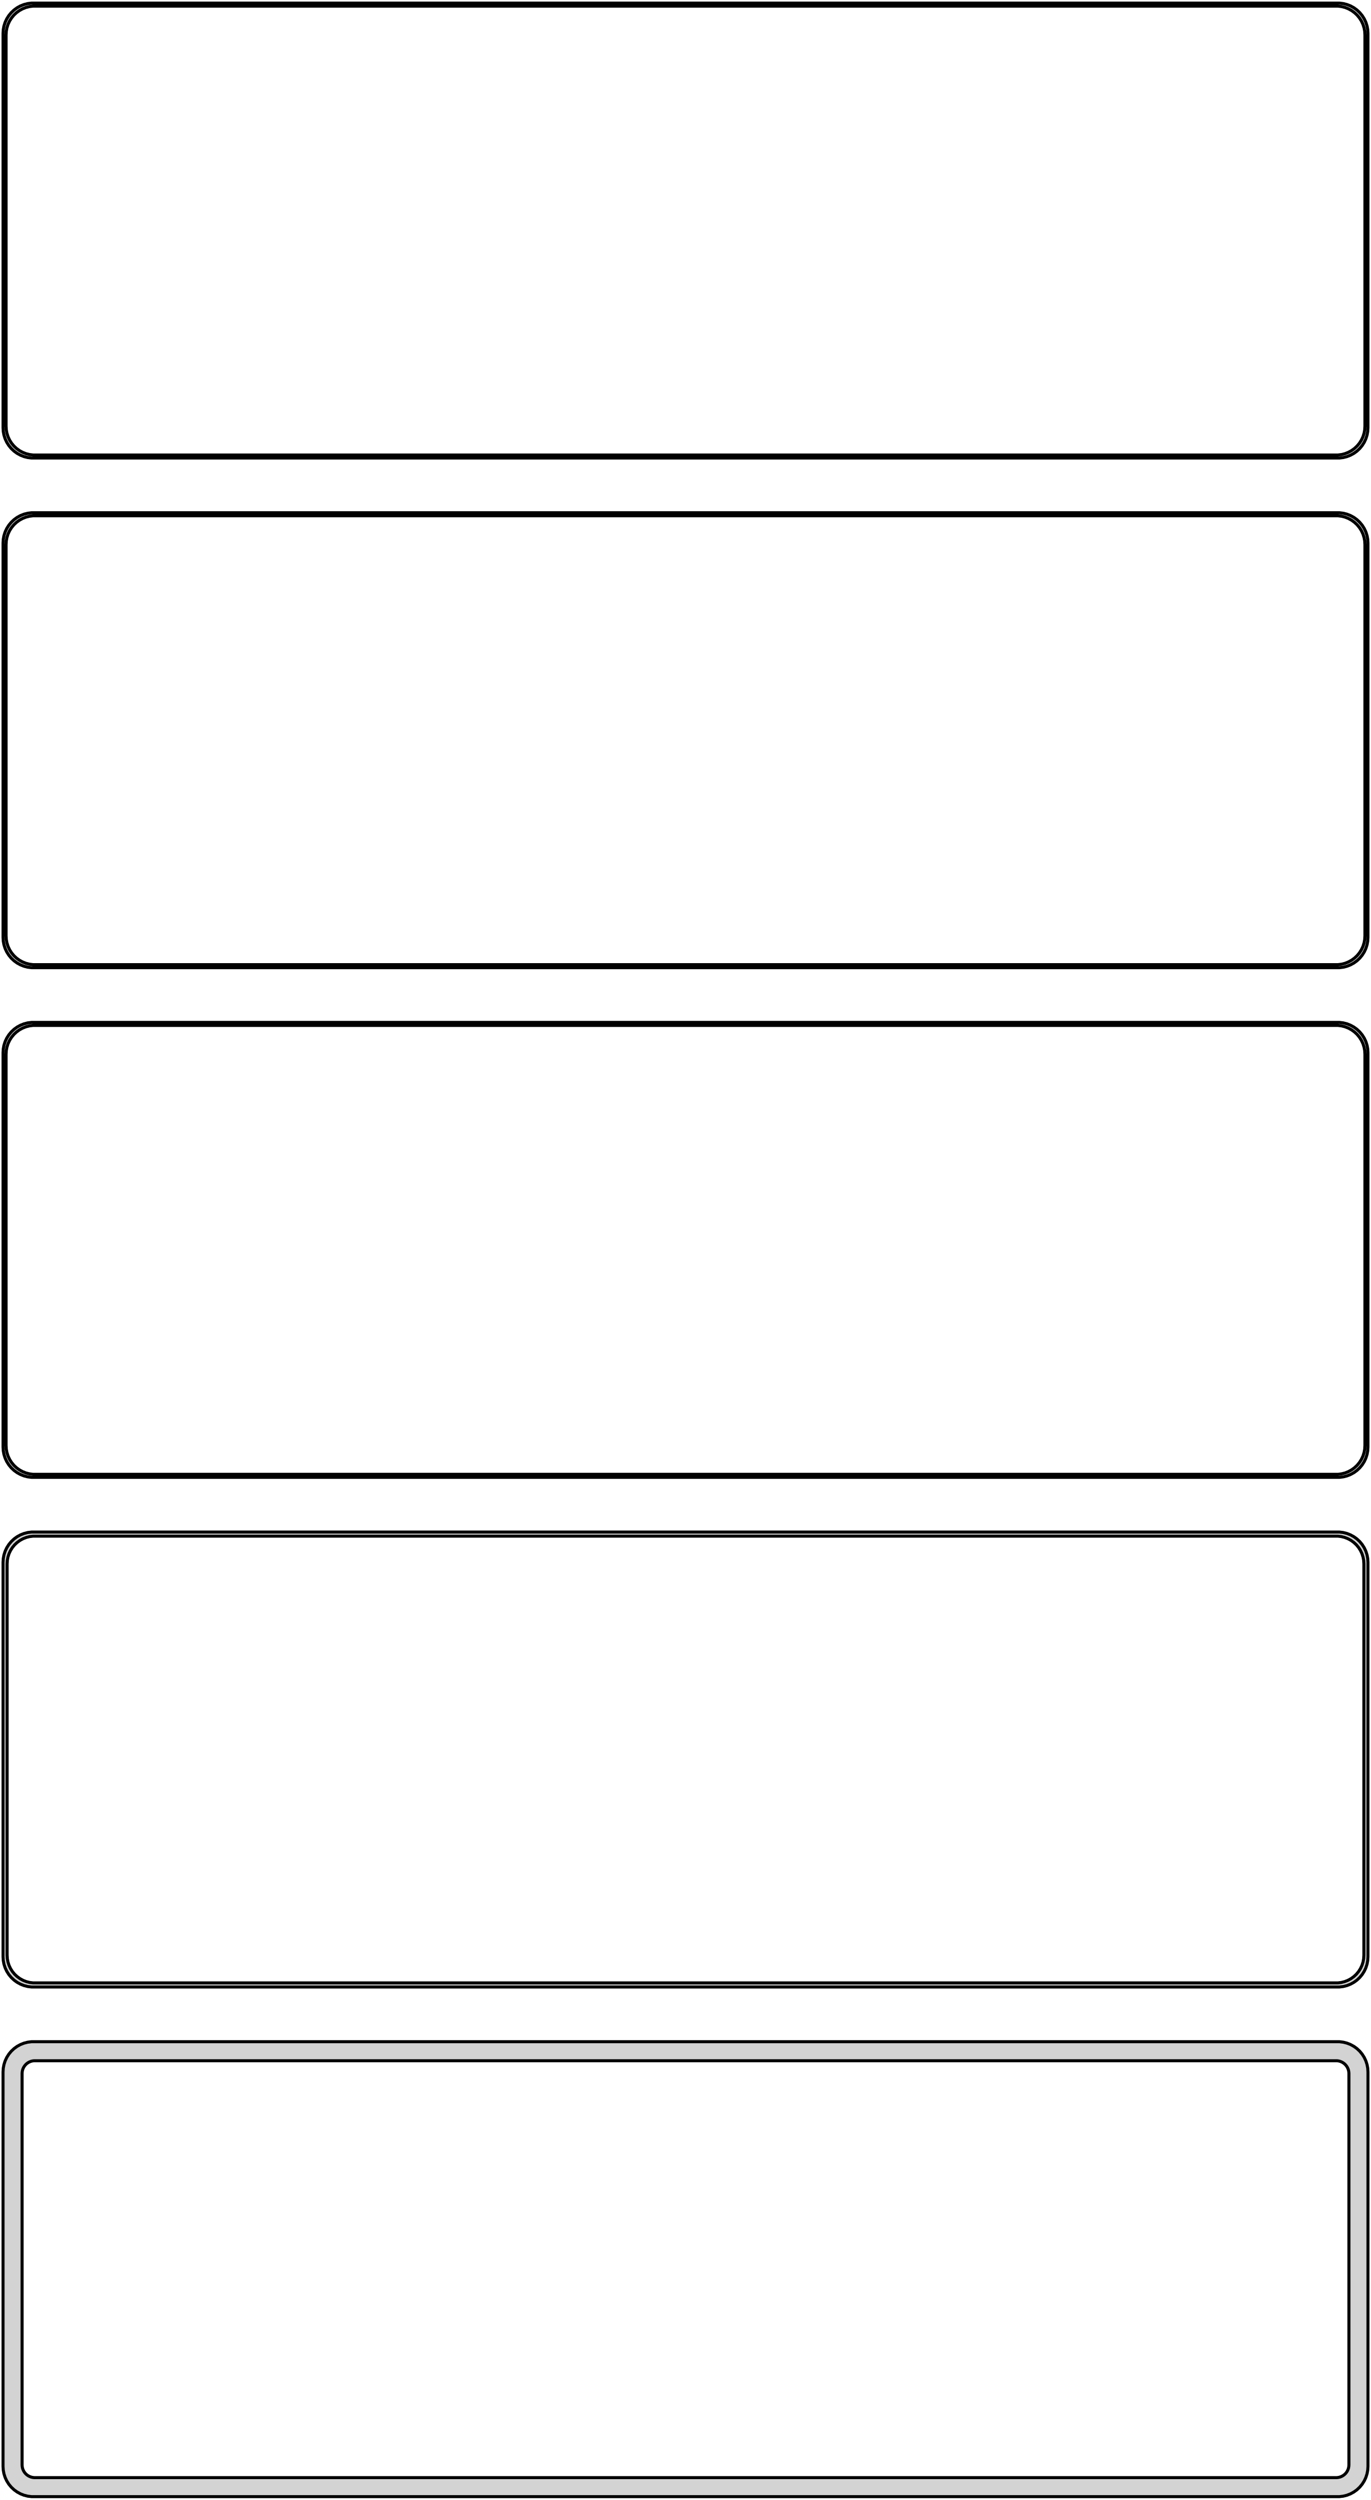 <?xml version="1.0" standalone="no"?>
<!DOCTYPE svg PUBLIC "-//W3C//DTD SVG 1.1//EN" "http://www.w3.org/Graphics/SVG/1.1/DTD/svg11.dtd">
<svg width="226mm" height="412mm" viewBox="-113 -794 226 412" xmlns="http://www.w3.org/2000/svg" version="1.1">
<title>OpenSCAD Model</title>
<path d="
M 108.437,-718.589 L 109.045,-718.745 L 109.629,-718.976 L 110.179,-719.278 L 110.687,-719.647 L 111.145,-720.077
 L 111.545,-720.561 L 111.882,-721.091 L 112.149,-721.659 L 112.343,-722.257 L 112.461,-722.873 L 112.5,-723.5
 L 112.5,-788.5 L 112.461,-789.127 L 112.343,-789.743 L 112.149,-790.341 L 111.882,-790.909 L 111.545,-791.439
 L 111.145,-791.923 L 110.687,-792.353 L 110.179,-792.722 L 109.629,-793.024 L 109.045,-793.255 L 108.437,-793.411
 L 107.814,-793.49 L -107.814,-793.49 L -108.437,-793.411 L -109.045,-793.255 L -109.629,-793.024 L -110.179,-792.722
 L -110.687,-792.353 L -111.145,-791.923 L -111.545,-791.439 L -111.882,-790.909 L -112.149,-790.341 L -112.343,-789.743
 L -112.461,-789.127 L -112.5,-788.5 L -112.5,-723.5 L -112.461,-722.873 L -112.343,-722.257 L -112.149,-721.659
 L -111.882,-721.091 L -111.545,-720.561 L -111.145,-720.077 L -110.687,-719.647 L -110.179,-719.278 L -109.629,-718.976
 L -109.045,-718.745 L -108.437,-718.589 L -107.814,-718.51 L 107.814,-718.51 z
M -107.548,-719.009 L -108.14,-719.084 L -108.718,-719.232 L -109.272,-719.452 L -109.795,-719.739 L -110.278,-720.09
 L -110.713,-720.498 L -111.093,-720.958 L -111.412,-721.462 L -111.666,-722.001 L -111.851,-722.569 L -111.963,-723.155
 L -112,-723.75 L -112,-788.25 L -111.963,-788.845 L -111.851,-789.431 L -111.666,-789.999 L -111.412,-790.538
 L -111.093,-791.042 L -110.713,-791.502 L -110.278,-791.91 L -109.795,-792.261 L -109.272,-792.548 L -108.718,-792.768
 L -108.14,-792.916 L -107.548,-792.991 L 107.548,-792.991 L 108.14,-792.916 L 108.718,-792.768 L 109.272,-792.548
 L 109.795,-792.261 L 110.278,-791.91 L 110.713,-791.502 L 111.093,-791.042 L 111.412,-790.538 L 111.666,-789.999
 L 111.851,-789.431 L 111.963,-788.845 L 112,-788.25 L 112,-723.75 L 111.963,-723.155 L 111.851,-722.569
 L 111.666,-722.001 L 111.412,-721.462 L 111.093,-720.958 L 110.713,-720.498 L 110.278,-720.09 L 109.795,-719.739
 L 109.272,-719.452 L 108.718,-719.232 L 108.14,-719.084 L 107.548,-719.009 z
M 108.437,-634.589 L 109.045,-634.745 L 109.629,-634.976 L 110.179,-635.278 L 110.687,-635.647 L 111.145,-636.077
 L 111.545,-636.561 L 111.882,-637.091 L 112.149,-637.659 L 112.343,-638.257 L 112.461,-638.873 L 112.5,-639.5
 L 112.5,-704.5 L 112.461,-705.127 L 112.343,-705.743 L 112.149,-706.341 L 111.882,-706.909 L 111.545,-707.439
 L 111.145,-707.923 L 110.687,-708.353 L 110.179,-708.722 L 109.629,-709.024 L 109.045,-709.255 L 108.437,-709.411
 L 107.814,-709.49 L -107.814,-709.49 L -108.437,-709.411 L -109.045,-709.255 L -109.629,-709.024 L -110.179,-708.722
 L -110.687,-708.353 L -111.145,-707.923 L -111.545,-707.439 L -111.882,-706.909 L -112.149,-706.341 L -112.343,-705.743
 L -112.461,-705.127 L -112.5,-704.5 L -112.5,-639.5 L -112.461,-638.873 L -112.343,-638.257 L -112.149,-637.659
 L -111.882,-637.091 L -111.545,-636.561 L -111.145,-636.077 L -110.687,-635.647 L -110.179,-635.278 L -109.629,-634.976
 L -109.045,-634.745 L -108.437,-634.589 L -107.814,-634.51 L 107.814,-634.51 z
M -107.548,-635.009 L -108.14,-635.084 L -108.718,-635.232 L -109.272,-635.452 L -109.795,-635.739 L -110.278,-636.09
 L -110.713,-636.498 L -111.093,-636.958 L -111.412,-637.462 L -111.666,-638.001 L -111.851,-638.569 L -111.963,-639.155
 L -112,-639.75 L -112,-704.25 L -111.963,-704.845 L -111.851,-705.431 L -111.666,-705.999 L -111.412,-706.538
 L -111.093,-707.042 L -110.713,-707.502 L -110.278,-707.91 L -109.795,-708.261 L -109.272,-708.548 L -108.718,-708.768
 L -108.14,-708.916 L -107.548,-708.991 L 107.548,-708.991 L 108.14,-708.916 L 108.718,-708.768 L 109.272,-708.548
 L 109.795,-708.261 L 110.278,-707.91 L 110.713,-707.502 L 111.093,-707.042 L 111.412,-706.538 L 111.666,-705.999
 L 111.851,-705.431 L 111.963,-704.845 L 112,-704.25 L 112,-639.75 L 111.963,-639.155 L 111.851,-638.569
 L 111.666,-638.001 L 111.412,-637.462 L 111.093,-636.958 L 110.713,-636.498 L 110.278,-636.09 L 109.795,-635.739
 L 109.272,-635.452 L 108.718,-635.232 L 108.14,-635.084 L 107.548,-635.009 z
M 108.437,-550.589 L 109.045,-550.745 L 109.629,-550.976 L 110.179,-551.278 L 110.687,-551.647 L 111.145,-552.077
 L 111.545,-552.561 L 111.882,-553.091 L 112.149,-553.659 L 112.343,-554.257 L 112.461,-554.873 L 112.5,-555.5
 L 112.5,-620.5 L 112.461,-621.127 L 112.343,-621.743 L 112.149,-622.341 L 111.882,-622.909 L 111.545,-623.439
 L 111.145,-623.923 L 110.687,-624.353 L 110.179,-624.722 L 109.629,-625.024 L 109.045,-625.255 L 108.437,-625.411
 L 107.814,-625.49 L -107.814,-625.49 L -108.437,-625.411 L -109.045,-625.255 L -109.629,-625.024 L -110.179,-624.722
 L -110.687,-624.353 L -111.145,-623.923 L -111.545,-623.439 L -111.882,-622.909 L -112.149,-622.341 L -112.343,-621.743
 L -112.461,-621.127 L -112.5,-620.5 L -112.5,-555.5 L -112.461,-554.873 L -112.343,-554.257 L -112.149,-553.659
 L -111.882,-553.091 L -111.545,-552.561 L -111.145,-552.077 L -110.687,-551.647 L -110.179,-551.278 L -109.629,-550.976
 L -109.045,-550.745 L -108.437,-550.589 L -107.814,-550.51 L 107.814,-550.51 z
M -107.548,-551.009 L -108.14,-551.084 L -108.718,-551.232 L -109.272,-551.452 L -109.795,-551.739 L -110.278,-552.09
 L -110.713,-552.498 L -111.093,-552.958 L -111.412,-553.462 L -111.666,-554.001 L -111.851,-554.569 L -111.963,-555.155
 L -112,-555.75 L -112,-620.25 L -111.963,-620.845 L -111.851,-621.431 L -111.666,-621.999 L -111.412,-622.538
 L -111.093,-623.042 L -110.713,-623.502 L -110.278,-623.91 L -109.795,-624.261 L -109.272,-624.548 L -108.718,-624.768
 L -108.14,-624.916 L -107.548,-624.991 L 107.548,-624.991 L 108.14,-624.916 L 108.718,-624.768 L 109.272,-624.548
 L 109.795,-624.261 L 110.278,-623.91 L 110.713,-623.502 L 111.093,-623.042 L 111.412,-622.538 L 111.666,-621.999
 L 111.851,-621.431 L 111.963,-620.845 L 112,-620.25 L 112,-555.75 L 111.963,-555.155 L 111.851,-554.569
 L 111.666,-554.001 L 111.412,-553.462 L 111.093,-552.958 L 110.713,-552.498 L 110.278,-552.09 L 109.795,-551.739
 L 109.272,-551.452 L 108.718,-551.232 L 108.14,-551.084 L 107.548,-551.009 z
M 108.437,-466.589 L 109.045,-466.745 L 109.629,-466.976 L 110.179,-467.278 L 110.687,-467.647 L 111.145,-468.077
 L 111.545,-468.561 L 111.882,-469.091 L 112.149,-469.659 L 112.343,-470.257 L 112.461,-470.873 L 112.5,-471.5
 L 112.5,-536.5 L 112.461,-537.127 L 112.343,-537.743 L 112.149,-538.341 L 111.882,-538.909 L 111.545,-539.439
 L 111.145,-539.923 L 110.687,-540.353 L 110.179,-540.722 L 109.629,-541.024 L 109.045,-541.255 L 108.437,-541.411
 L 107.814,-541.49 L -107.814,-541.49 L -108.437,-541.411 L -109.045,-541.255 L -109.629,-541.024 L -110.179,-540.722
 L -110.687,-540.353 L -111.145,-539.923 L -111.545,-539.439 L -111.882,-538.909 L -112.149,-538.341 L -112.343,-537.743
 L -112.461,-537.127 L -112.5,-536.5 L -112.5,-471.5 L -112.461,-470.873 L -112.343,-470.257 L -112.149,-469.659
 L -111.882,-469.091 L -111.545,-468.561 L -111.145,-468.077 L -110.687,-467.647 L -110.179,-467.278 L -109.629,-466.976
 L -109.045,-466.745 L -108.437,-466.589 L -107.814,-466.51 L 107.814,-466.51 z
M -107.537,-467.181 L -108.108,-467.253 L -108.665,-467.396 L -109.199,-467.607 L -109.703,-467.884 L -110.168,-468.222
 L -110.588,-468.616 L -110.954,-469.059 L -111.262,-469.544 L -111.507,-470.065 L -111.685,-470.611 L -111.792,-471.176
 L -111.828,-471.75 L -111.828,-536.25 L -111.792,-536.824 L -111.685,-537.389 L -111.507,-537.935 L -111.262,-538.456
 L -110.954,-538.941 L -110.588,-539.384 L -110.168,-539.778 L -109.703,-540.116 L -109.199,-540.393 L -108.665,-540.604
 L -108.108,-540.747 L -107.537,-540.819 L 107.537,-540.819 L 108.108,-540.747 L 108.665,-540.604 L 109.199,-540.393
 L 109.703,-540.116 L 110.168,-539.778 L 110.588,-539.384 L 110.954,-538.941 L 111.262,-538.456 L 111.507,-537.935
 L 111.685,-537.389 L 111.792,-536.824 L 111.828,-536.25 L 111.828,-471.75 L 111.792,-471.176 L 111.685,-470.611
 L 111.507,-470.065 L 111.262,-469.544 L 110.954,-469.059 L 110.588,-468.616 L 110.168,-468.222 L 109.703,-467.884
 L 109.199,-467.607 L 108.665,-467.396 L 108.108,-467.253 L 107.537,-467.181 z
M 108.437,-382.589 L 109.045,-382.745 L 109.629,-382.976 L 110.179,-383.278 L 110.687,-383.647 L 111.145,-384.077
 L 111.545,-384.561 L 111.882,-385.091 L 112.149,-385.659 L 112.343,-386.257 L 112.461,-386.873 L 112.5,-387.5
 L 112.5,-452.5 L 112.461,-453.127 L 112.343,-453.743 L 112.149,-454.341 L 111.882,-454.909 L 111.545,-455.439
 L 111.145,-455.923 L 110.687,-456.353 L 110.179,-456.722 L 109.629,-457.024 L 109.045,-457.255 L 108.437,-457.411
 L 107.814,-457.49 L -107.814,-457.49 L -108.437,-457.411 L -109.045,-457.255 L -109.629,-457.024 L -110.179,-456.722
 L -110.687,-456.353 L -111.145,-455.923 L -111.545,-455.439 L -111.882,-454.909 L -112.149,-454.341 L -112.343,-453.743
 L -112.461,-453.127 L -112.5,-452.5 L -112.5,-387.5 L -112.461,-386.873 L -112.343,-386.257 L -112.149,-385.659
 L -111.882,-385.091 L -111.545,-384.561 L -111.145,-384.077 L -110.687,-383.647 L -110.179,-383.278 L -109.629,-382.976
 L -109.045,-382.745 L -108.437,-382.589 L -107.814,-382.51 L 107.814,-382.51 z
M -107.382,-385.645 L -107.645,-385.678 L -107.902,-385.744 L -108.148,-385.841 L -108.38,-385.969 L -108.595,-386.125
 L -108.788,-386.306 L -108.957,-386.51 L -109.099,-386.734 L -109.211,-386.973 L -109.293,-387.225 L -109.343,-387.486
 L -109.36,-387.75 L -109.36,-452.25 L -109.343,-452.514 L -109.293,-452.775 L -109.211,-453.027 L -109.099,-453.266
 L -108.957,-453.49 L -108.788,-453.694 L -108.595,-453.875 L -108.38,-454.031 L -108.148,-454.159 L -107.902,-454.256
 L -107.645,-454.322 L -107.382,-454.355 L 107.382,-454.355 L 107.645,-454.322 L 107.902,-454.256 L 108.148,-454.159
 L 108.38,-454.031 L 108.595,-453.875 L 108.788,-453.694 L 108.957,-453.49 L 109.099,-453.266 L 109.211,-453.027
 L 109.293,-452.775 L 109.343,-452.514 L 109.36,-452.25 L 109.36,-387.75 L 109.343,-387.486 L 109.293,-387.225
 L 109.211,-386.973 L 109.099,-386.734 L 108.957,-386.51 L 108.788,-386.306 L 108.595,-386.125 L 108.38,-385.969
 L 108.148,-385.841 L 107.902,-385.744 L 107.645,-385.678 L 107.382,-385.645 z
" stroke="black" fill="lightgray" stroke-width="0.5"/>
</svg>
